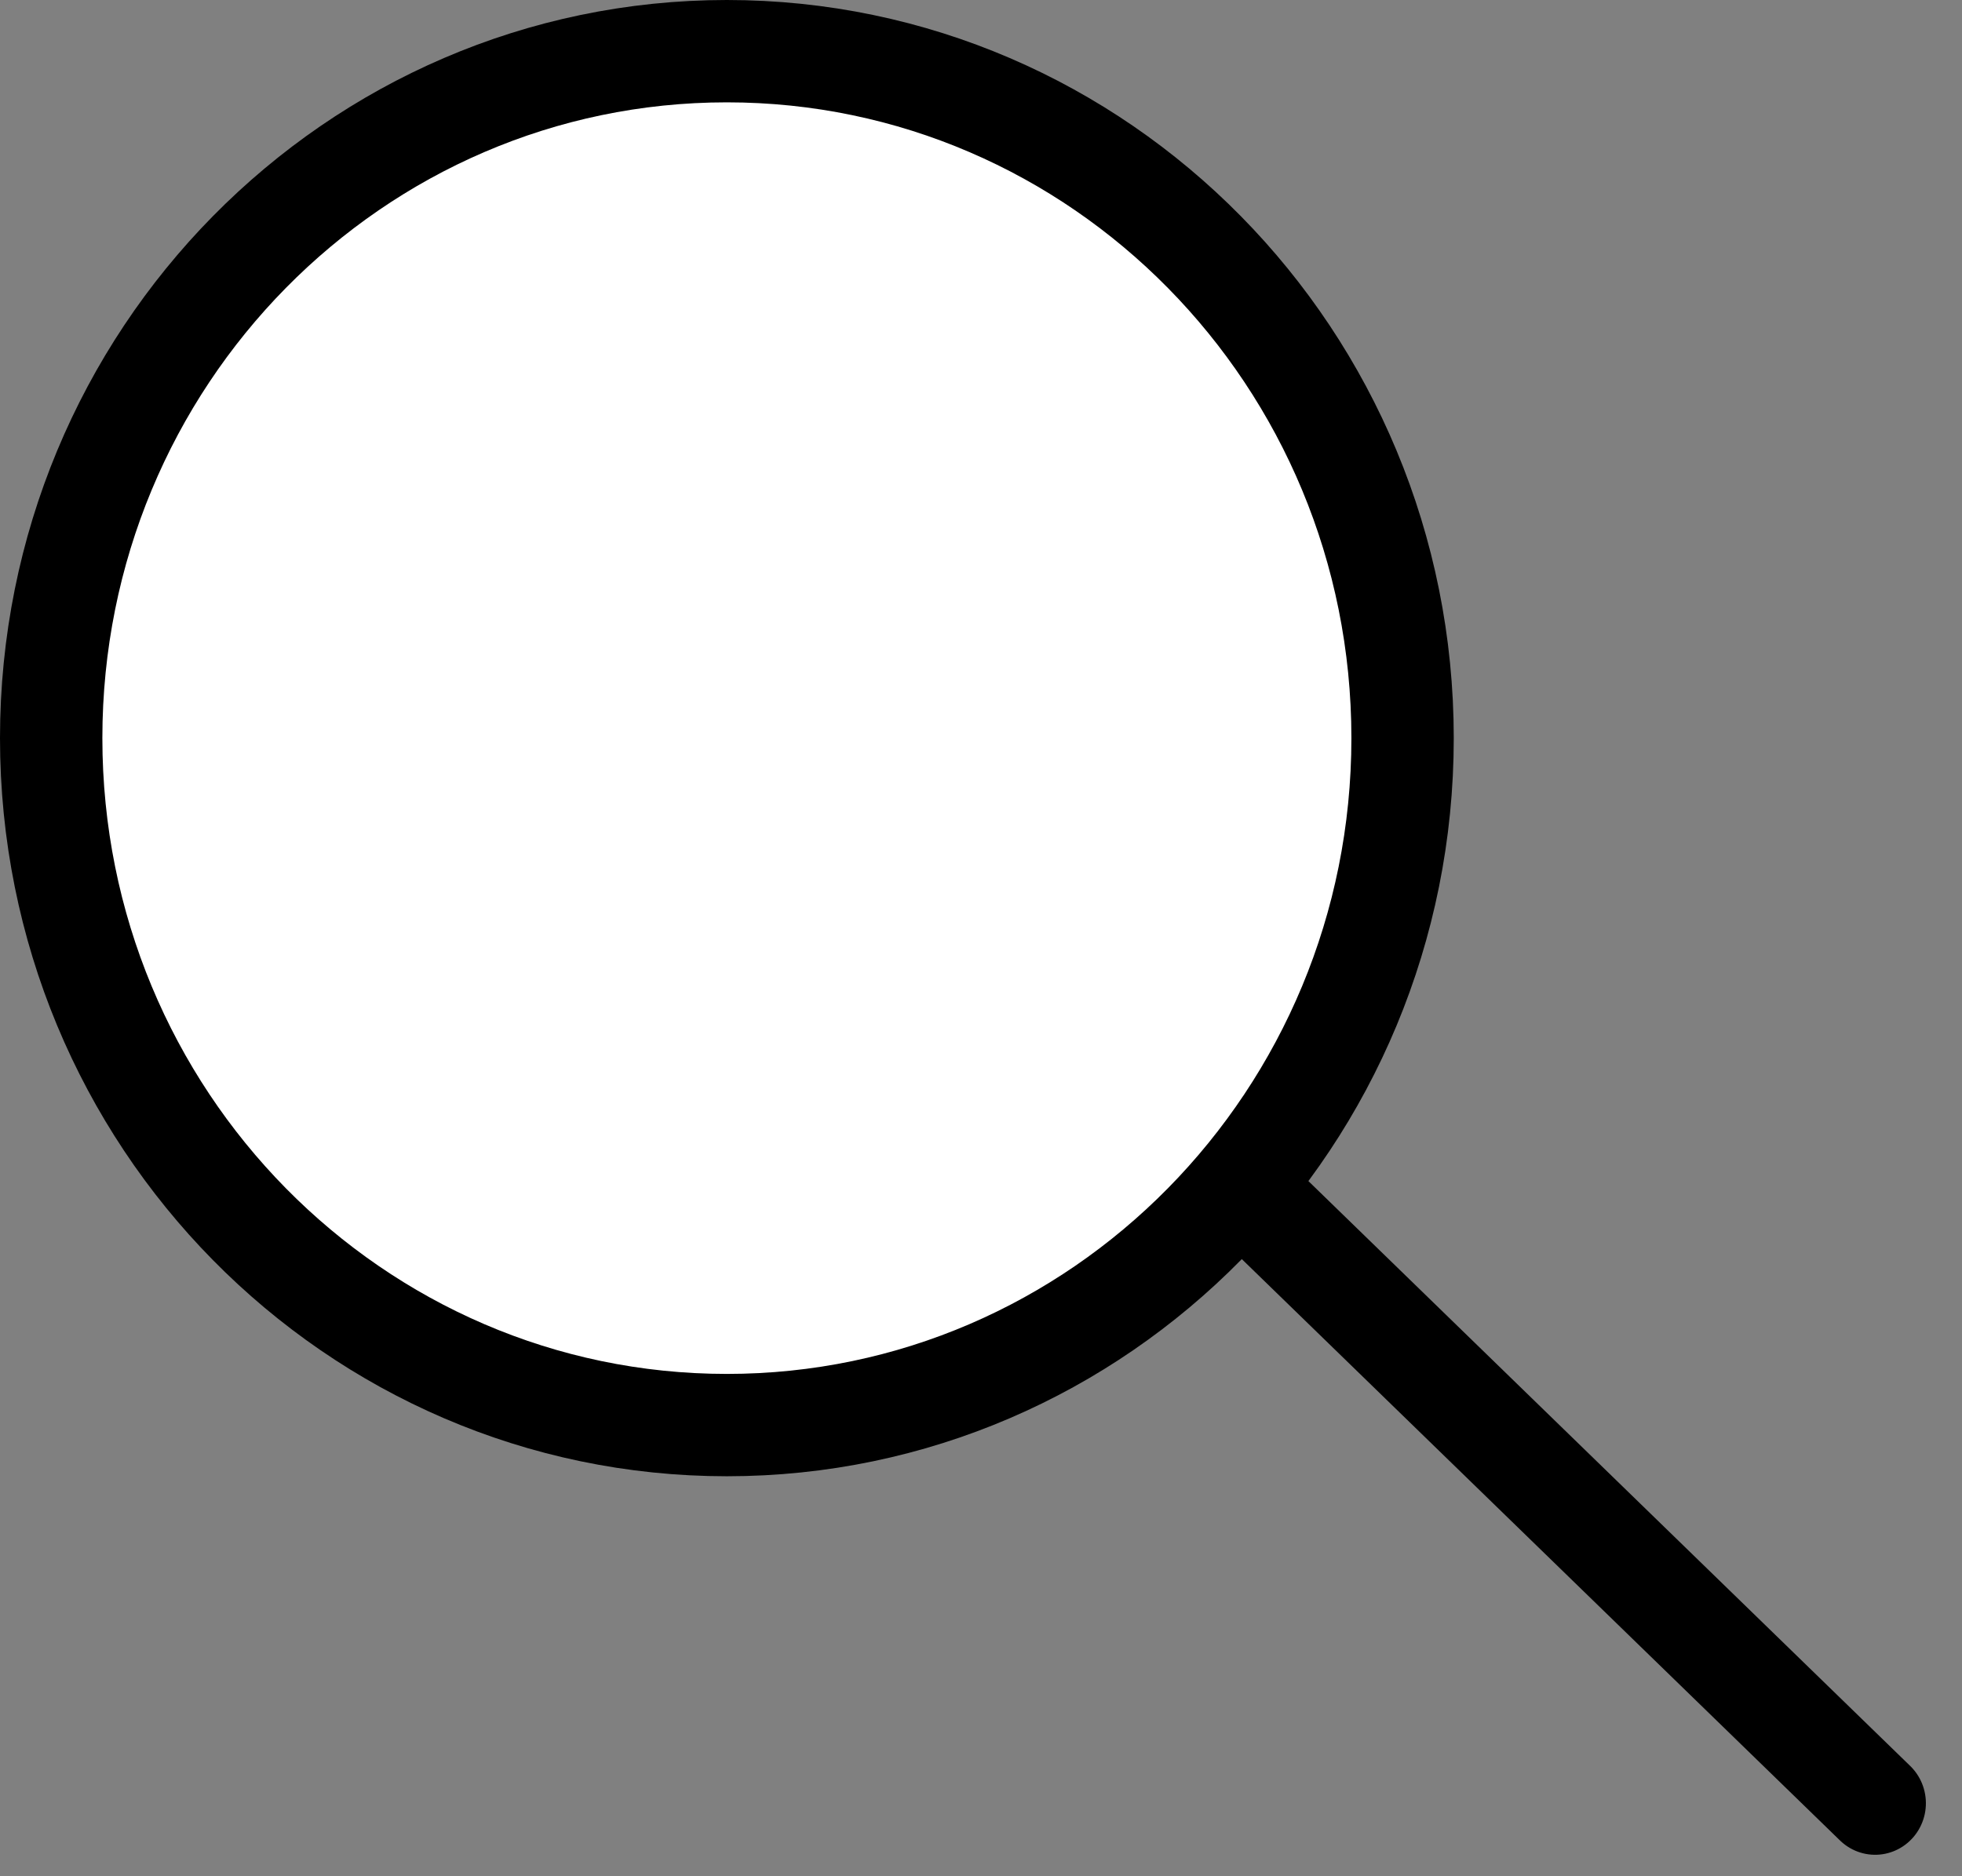 <svg width="23" height="22" viewBox="0 0 23 22" fill="none" xmlns="http://www.w3.org/2000/svg">
<rect x="0" y="0" width="23" height="22" fill="#808080" stroke="none"/>
<path d="M16.442 8.655C16.442 13.112 12.887 16.71 8.521 16.71C4.155 16.71 0.6 13.112 0.6 8.655C0.6 4.197 4.155 0.6 8.521 0.6C12.887 0.6 16.442 4.197 16.442 8.655Z" fill="white" stroke="black" stroke-width="1.2"/>
<line x1="0.6" y1="-0.6" x2="10.51" y2="-0.6" transform="matrix(0.717 0.697 -0.686 0.728 14.034 14.255)" stroke="black" stroke-width="1.2" stroke-linecap="round"/>
</svg>
